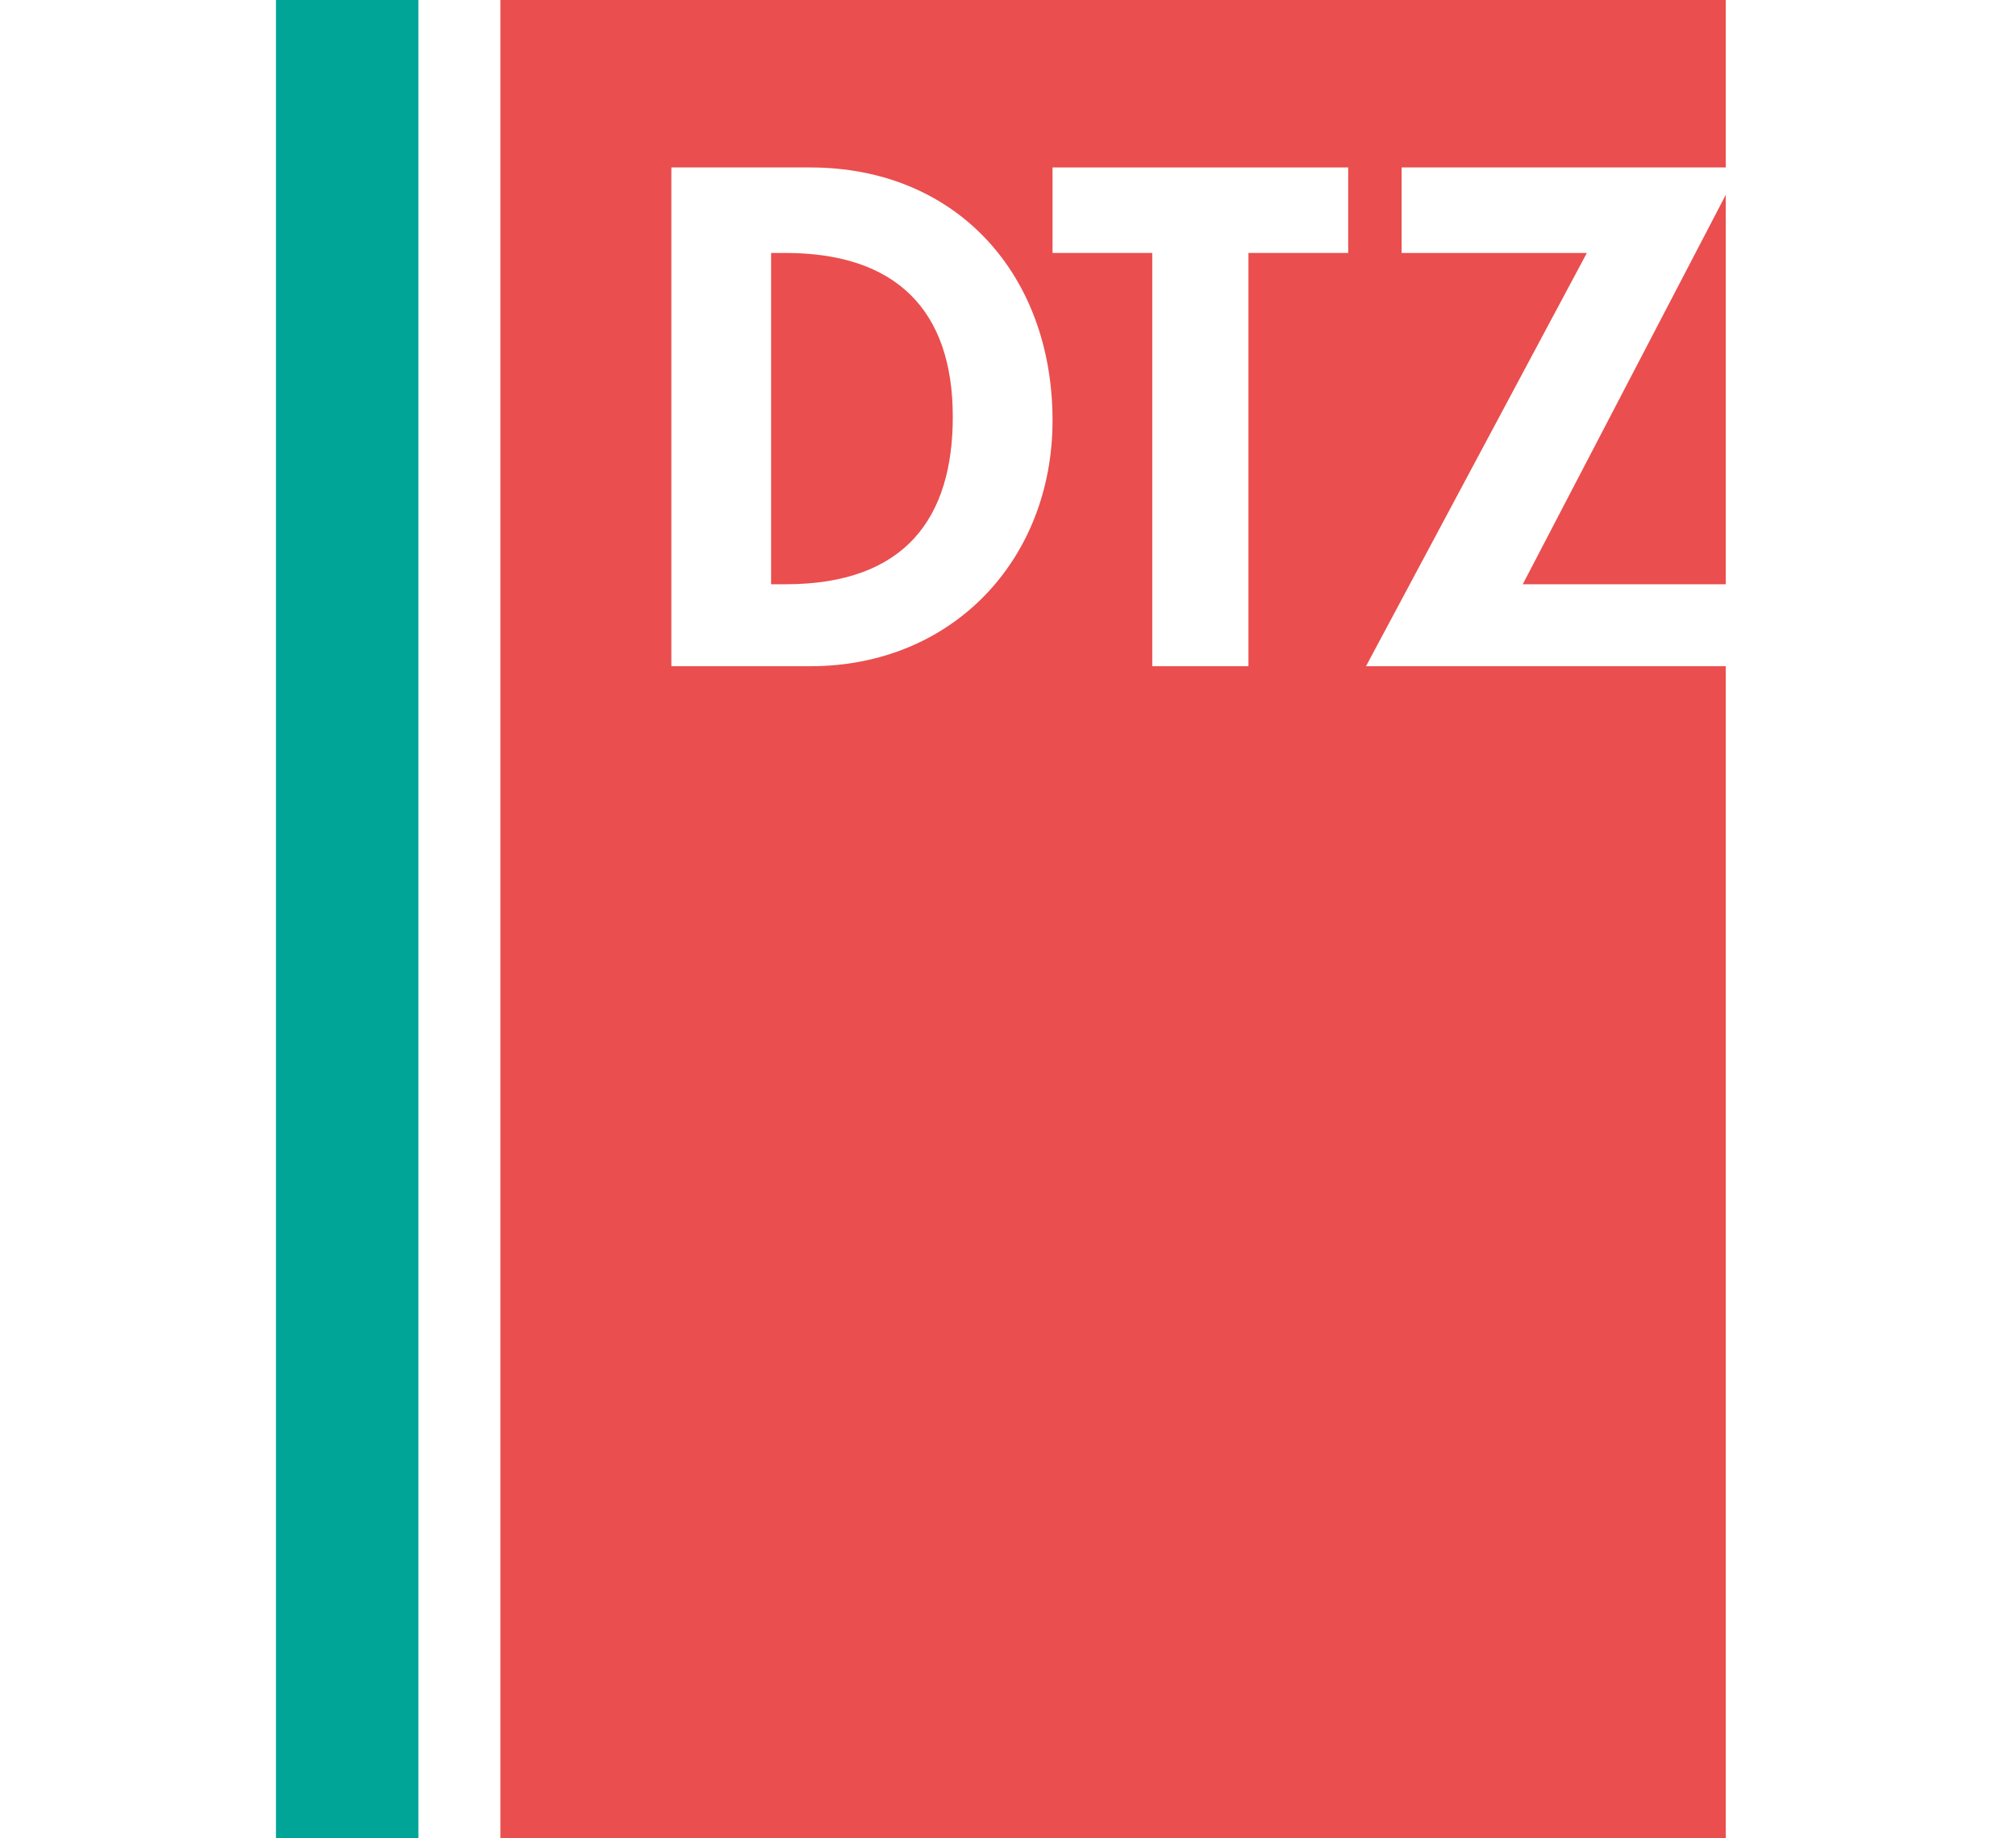 <?xml version="1.0" encoding="utf-8"?>
<!-- Generator: Adobe Illustrator 18.1.1, SVG Export Plug-In . SVG Version: 6.00 Build 0)  -->
<svg version="1.1" id="Layer_1" xmlns="http://www.w3.org/2000/svg" xmlns:xlink="http://www.w3.org/1999/xlink" x="0px" y="0px"
	 viewBox="0 0 192.756 175.748" enable-background="new 0 0 192.756 175.748" xml:space="preserve">
<g>
	<polygon fill-rule="evenodd" clip-rule="evenodd" fill="#FFFFFF" points="0,-8.504 192.756,-8.504 
		192.756,184.252 0,184.252 0,-8.504 	"/>
	<polygon fill-rule="evenodd" clip-rule="evenodd" fill="#00A598" points="26.385,175.748 40.009,175.748 
		40.009,0 26.385,0 26.385,175.748 	"/>
	<polygon fill-rule="evenodd" clip-rule="evenodd" fill="#FFFFFF" points="40.009,175.748 47.843,175.748 
		47.843,0 40.009,0 40.009,175.748 	"/>
	<polygon fill-rule="evenodd" clip-rule="evenodd" fill="#EA4E4E" points="47.843,175.748 165.008,175.748 
		165.008,0 47.843,0 47.843,175.748 	"/>
	<path fill-rule="evenodd" clip-rule="evenodd" fill="#FFFFFF" d="M73.728,24.182h1.363
		c10.558,0,16.008,5.45,16.008,15.667c0,9.537-4.428,16.008-16.008,16.008h-1.363
		V24.182L73.728,24.182z M64.192,63.692H77.475c13.624,0,23.161-10.218,23.161-23.501
		c0-13.965-9.196-24.182-23.161-24.182H64.192V63.692L64.192,63.692z"/>
	<polygon fill-rule="evenodd" clip-rule="evenodd" fill="#FFFFFF" points="119.368,63.692 110.172,63.692 
		110.172,24.182 100.636,24.182 100.636,16.008 128.905,16.008 128.905,24.182 
		119.368,24.182 119.368,63.692 	"/>
	<polygon fill-rule="evenodd" clip-rule="evenodd" fill="#FFFFFF" points="165.349,55.858 165.349,63.692 
		130.608,63.692 151.725,24.182 134.014,24.182 134.014,16.008 166.371,16.008 
		145.594,55.858 165.349,55.858 	"/>
</g>
</svg>
